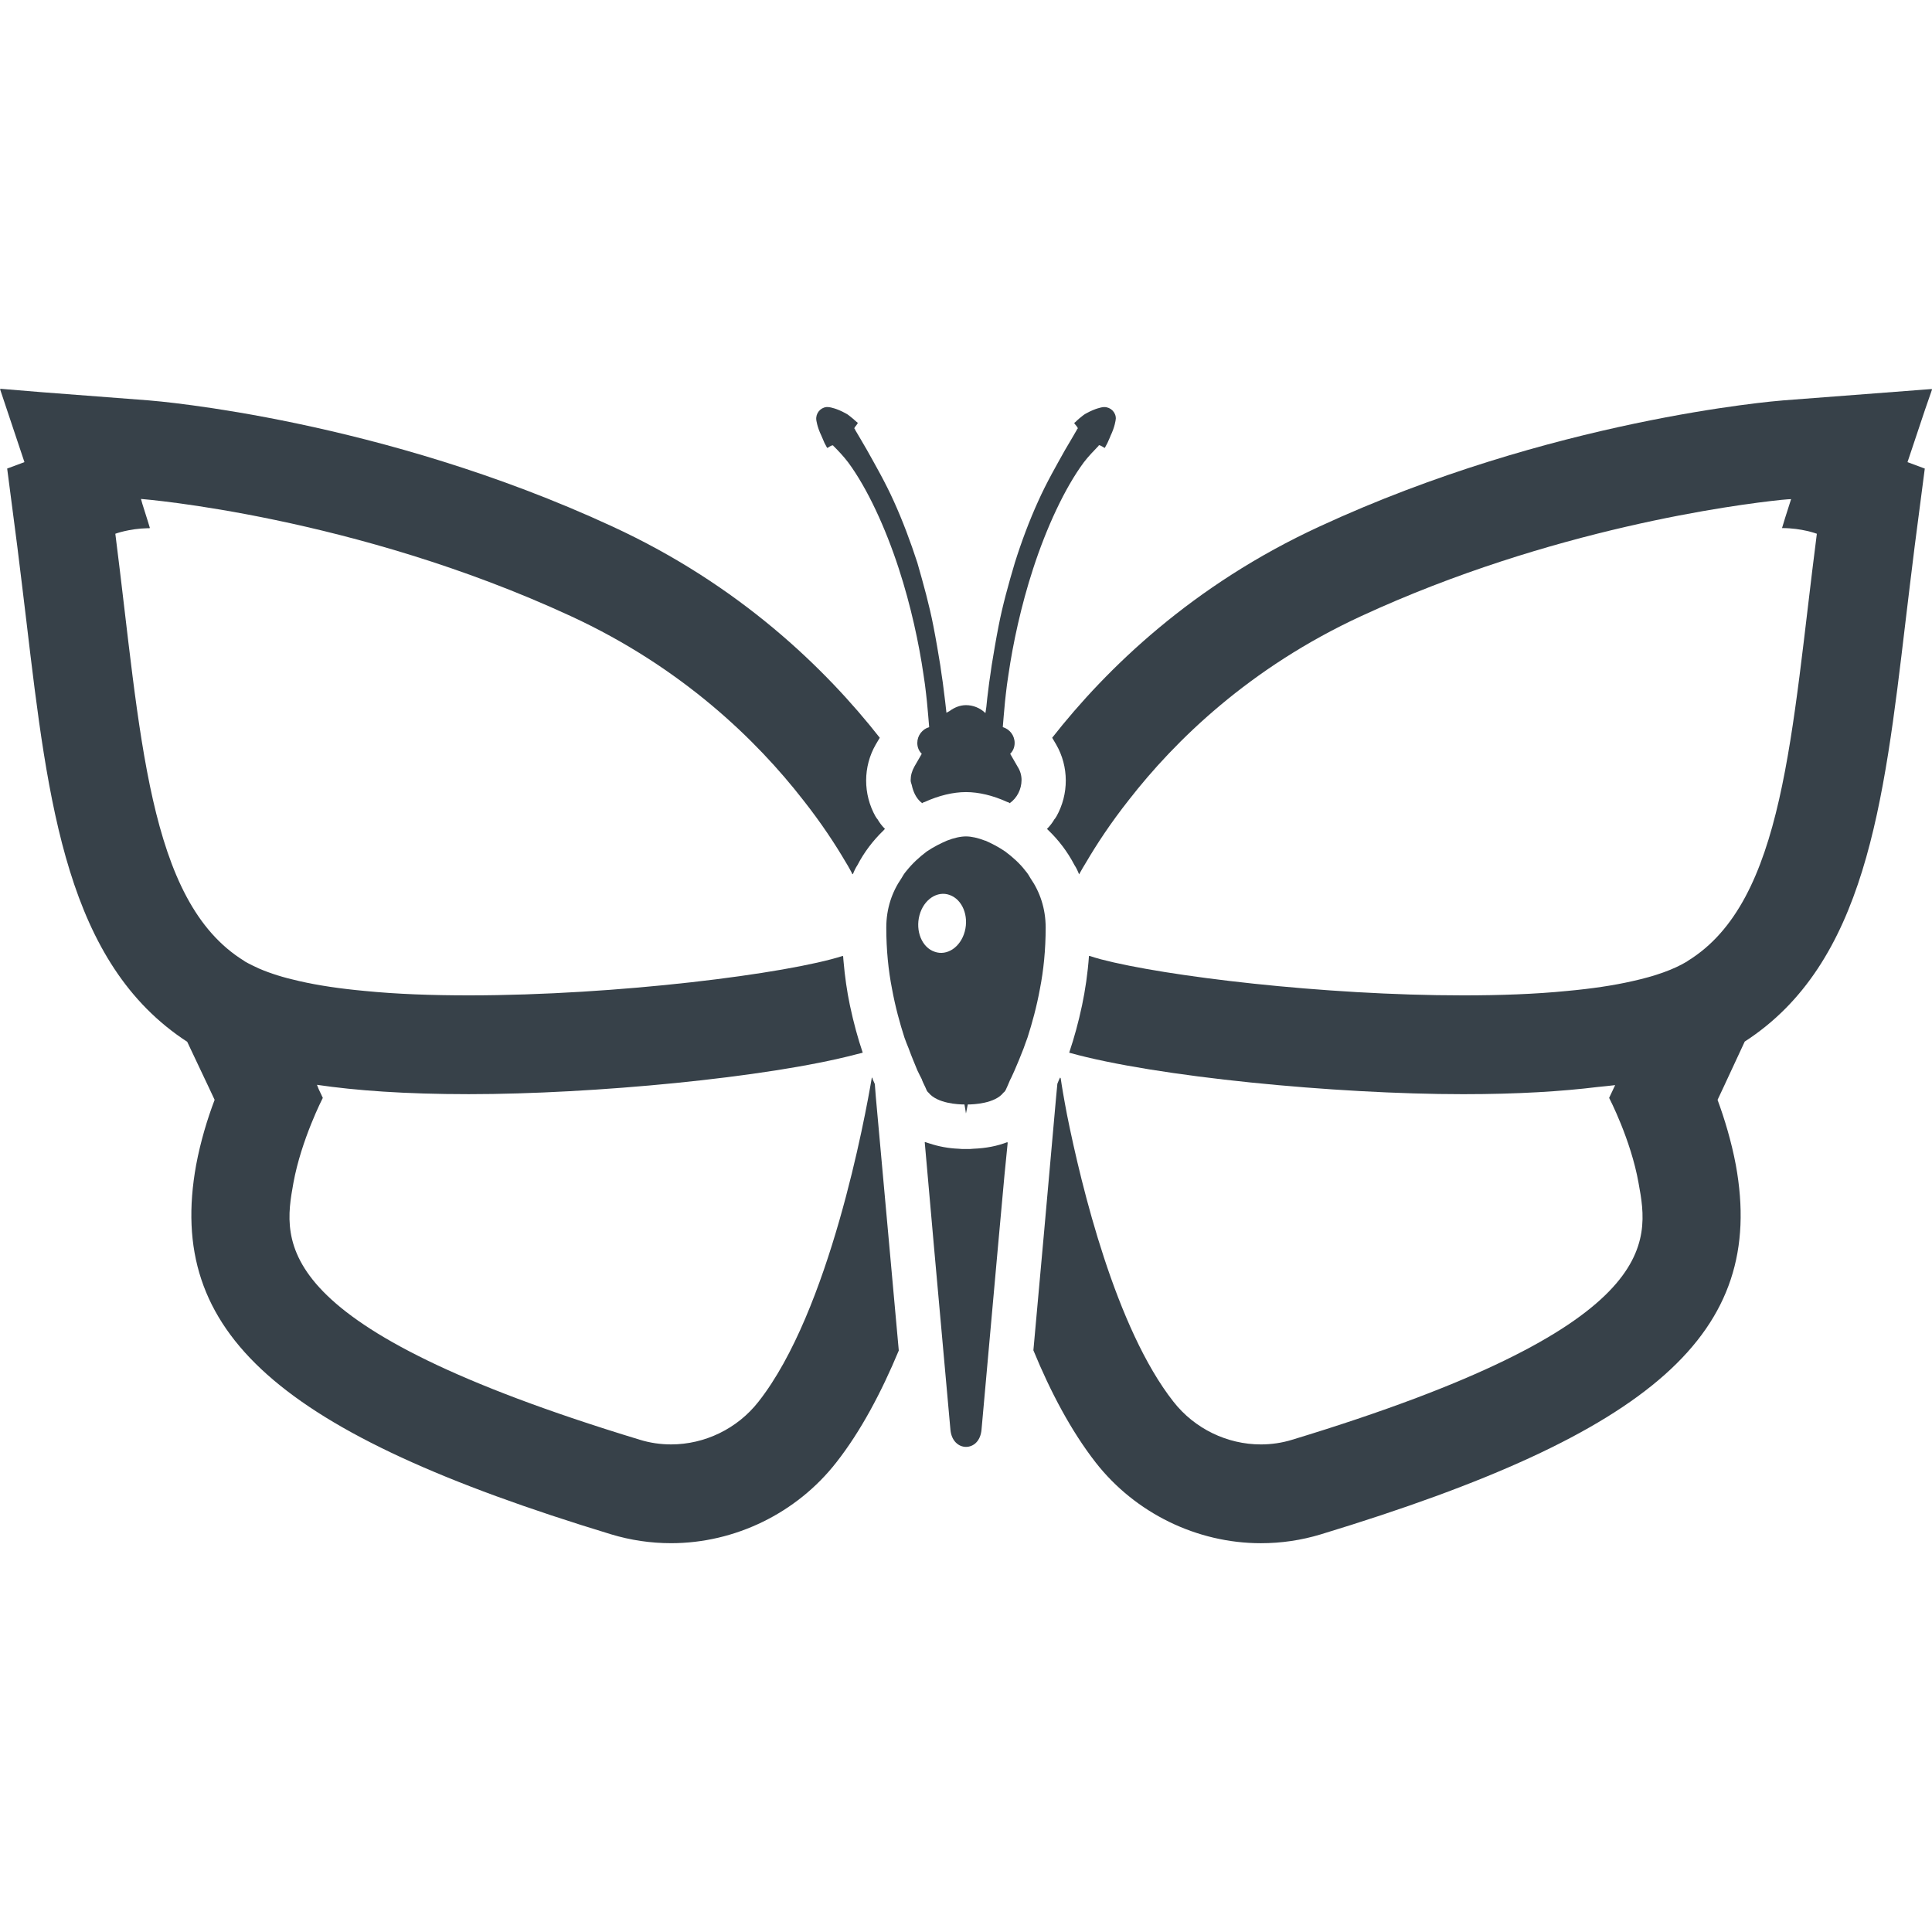 <?xml version="1.0" encoding="utf-8"?>
<!-- Generator: Adobe Illustrator 19.1.1, SVG Export Plug-In . SVG Version: 6.00 Build 0)  -->
<svg version="1.1" id="_x31_0" xmlns="http://www.w3.org/2000/svg" xmlns:xlink="http://www.w3.org/1999/xlink" x="0px" y="0px"
	 viewBox="0 0 512 512" style="enable-background:new 0 0 512 512;" xml:space="preserve">
<style type="text/css">
	.st0{fill:#374149;}
</style>
<g>
	<path class="st0" d="M511.988,103.091l-39.338,3.008c-2.485,0.199-61.593,5.046-122.861,33.382
		c-33.839,15.582-56.616,37.768-70.951,56.03l1.046,1.77c3.402,5.89,3.402,13.16,0.066,19.113c-0.066,0-0.066,0.066-0.066,0.066
		c-0.133,0.262-0.262,0.457-0.457,0.656c-0.523,0.914-1.18,1.766-1.969,2.551c0.07,0.066,0.199,0.195,0.266,0.262
		c2.75,2.617,5.172,5.762,7.004,9.297c0.523,0.785,0.914,1.636,1.242,2.488c0.59-1.051,1.246-2.23,2.031-3.473
		c2.617-4.449,6.285-10.082,11.19-16.296c12.176-15.645,31.945-35.019,61.597-48.698c50.295-23.238,99.478-29.542,111.228-30.773
		c1.386-0.129,2.328-0.199,2.644-0.203c-1.285,3.914-2.16,6.848-2.332,7.434c-0.007,0.012-0.031,0.074-0.039,0.082
		c0.008,0,0.008,0,0.016,0c-0.012,0.028-0.047,0.157-0.047,0.157c5.301,0,9.226,1.507,9.226,1.507
		c-6.804,52.819-8.507,97.334-34.167,113.17c-0.062,0.066-0.195,0.133-0.262,0.195c-3.598,2.164-8.445,3.867-14.335,5.172
		c-5.102,1.179-10.996,2.031-17.343,2.617c-8.508,0.852-17.871,1.18-27.625,1.18c-36.917,0-78.889-5.054-96.045-9.57
		c-1.078-0.297-2.082-0.594-2.961-0.89c0,0.012,0,0.023-0.004,0.031c-0.042-0.012-0.109-0.027-0.152-0.043
		c-0.328,4.649-0.985,9.031-1.832,13.09c-0.957,4.523-2.102,8.649-3.309,12.246c-0.019,0.054-0.035,0.117-0.054,0.168h0.004
		c-0.016,0.046-0.031,0.105-0.047,0.156c22.91,6.414,70.69,10.996,104.4,10.996c14.582,0,26.144-0.746,35.617-1.902
		c1.562-0.164,3.179-0.313,4.663-0.496l-1.594,3.378c0,0,5.758,11.062,7.789,22.515c2.946,15.972,6.676,38.163-91.771,68.077
		c-2.746,0.851-5.562,1.246-8.312,1.246c-8.898,0-17.538-4.129-23.171-11.327c-15.274-19.41-24.355-56.898-28.195-76.002
		c-0.863-4.485-1.434-7.946-1.703-9.875c-0.031,0.078-0.058,0.145-0.094,0.223c-0.015-0.082-0.039-0.211-0.05-0.29
		c-0.262,0.59-0.523,1.18-0.719,1.703l-0.328,3.469l-3.144,35.281l-2.879,31.878c4.516,10.996,10.019,21.406,16.496,29.714
		c10.472,13.422,26.835,21.406,43.788,21.406c5.434,0,10.738-0.785,15.906-2.355c88.237-26.835,118.083-53.346,109.966-97.857
		c-1.176-6.286-3.012-12.305-4.844-17.282l1.508-3.206l5.691-12.238c31.945-20.683,36.855-62.772,42.613-111.341
		c0.785-6.477,1.57-13.156,2.422-19.898l2.683-20.617l-4.582-1.702l4.633-13.859l1.859-5.359l-0.07,0.007L511.988,103.091z"/>
	<path class="st0" d="M232.1,290.685l-0.262-3.402c-0.187-0.378-0.375-0.828-0.566-1.277c-0.019-0.153-0.07-0.297-0.062-0.465
		c-0.008,0.062-0.027,0.171-0.039,0.234c-0.039-0.094-0.078-0.165-0.117-0.262c-1.766,10.477-11.191,61.987-30.042,85.944
		c-5.629,7.198-14.27,11.327-23.171,11.327c-2.75,0-5.566-0.394-8.313-1.246c-98.446-29.914-94.65-52.105-91.767-68.077
		c2.094-11.453,7.789-22.515,7.789-22.515l-1.094-2.312l-0.454-1.145c10.199,1.5,23.258,2.477,40.23,2.477
		c32.882,0,79.085-4.367,102.599-10.535c0.543-0.137,1.137-0.274,1.649-0.414c0,0,0-0.003-0.004-0.007
		c0.051-0.016,0.11-0.028,0.156-0.039c-1.242-3.668-2.422-7.922-3.402-12.57c-0.766-3.656-1.34-7.609-1.692-11.746
		c-0.015-0.394-0.086-0.801-0.094-1.191c-0.008,0.004-0.023,0.008-0.031,0.008c-0.004-0.055-0.012-0.106-0.015-0.161
		c-14.598,4.715-59.698,10.473-99.166,10.473c-9.754,0-19.113-0.328-27.624-1.18c-6.347-0.586-12.238-1.438-17.343-2.617
		c-4.098-0.91-7.652-2.023-10.672-3.336c-0.57-0.254-1.125-0.515-1.66-0.785c-0.687-0.344-1.386-0.68-2.004-1.051
		c-0.062-0.062-0.195-0.129-0.262-0.195c-25.655-15.835-27.358-60.35-34.101-113.17c0,0,3.606-1.359,8.59-1.468
		c0.141,0.003,0.278,0,0.418,0.007l-0.008-0.035c0.058,0,0.106-0.011,0.164-0.011c0,0-0.801-2.703-1.988-6.371
		c-0.126-0.453-0.242-0.863-0.379-1.347c0.637,0.05,56.498,4.53,113.838,31.022c29.651,13.679,49.417,33.054,61.592,48.698
		c4.91,6.214,8.574,11.847,11.191,16.296c0.469,0.742,0.824,1.39,1.211,2.074c0.21,0.442,0.531,0.882,0.671,1.336
		c0.016-0.043,0.035-0.062,0.051-0.106c0.027,0.05,0.07,0.117,0.098,0.168c0.328-0.852,0.718-1.703,1.242-2.488
		c1.785-3.442,4.14-6.489,6.797-9.066c0.133-0.118,0.222-0.262,0.359-0.379l0.113-0.113c-0.789-0.786-1.441-1.637-1.965-2.551
		c-0.195-0.199-0.328-0.394-0.461-0.656c0,0,0-0.066-0.066-0.066c-3.336-5.953-3.336-13.222,0.066-19.113l1.051-1.77
		c-14.34-18.262-37.117-40.448-70.956-56.03c-61.264-28.336-120.372-33.183-122.86-33.382l-28.222-2.16l-10.964-0.902l0.023,0.066
		L0,103.091l6.477,19.375l-4.578,1.702l2.68,20.617c0.855,6.809,1.636,13.422,2.422,19.898
		c5.762,48.569,10.738,90.658,42.612,111.403l5.762,12.176l1.504,3.206c-1.898,4.977-3.73,10.996-4.906,17.282
		c-8.054,44.51,21.726,71.022,109.962,97.857c5.172,1.57,10.539,2.355,15.906,2.355c16.953,0,33.315-7.984,43.788-21.406
		c6.48-8.246,11.98-18.652,16.558-29.652l-2.878-31.807L232.1,290.685z"/>
	<path class="st0" d="M266.99,302.665c-2.683,1.047-5.694,1.637-9.097,1.766c-0.527,0.07-1.051,0.07-1.57,0.07h-0.59
		c-0.59,0-1.114,0-1.637-0.07c-2.813-0.109-5.371-0.617-7.695-1.378c-0.375-0.153-0.832-0.223-1.18-0.402l0.004,0.062
		c-0.05-0.02-0.114-0.027-0.164-0.047l2.488,28.144l4.321,48.046c0.262,3.074,2.226,4.582,4.125,4.582
		c1.965,0,3.859-1.508,4.121-4.582l4.32-48.108l1.754-19.273l0.859-8.66c-0.024,0.008-0.051,0.011-0.074,0.023L266.99,302.665z"/>
	<path class="st0" d="M277.111,245.814c0-5.038-1.52-9.437-4-13.038c-0.398-0.718-0.801-1.359-1.36-2
		c-1.519-2-3.441-3.679-5.359-5.117c-1.762-1.203-3.601-2.16-5.281-2.883c-0.078,0-0.078,0-0.078,0
		c-1.839-0.718-3.601-1.117-5.042-1.117c-1.438,0-3.199,0.398-5.039,1.117c-1.679,0.723-3.598,1.68-5.359,2.883
		c-1.918,1.438-3.758,3.117-5.359,5.117c-0.558,0.641-0.961,1.282-1.359,2c-2.481,3.602-4,8-4,13.038
		c0,5.922,0.558,11.363,1.519,16.242c0.879,4.801,2.078,9.121,3.282,12.878c0.398,1.043,0.718,2,1.117,2.879
		c0.801,2.242,1.68,4.242,2.321,5.843c0.48,0.957,0.8,1.68,1.199,2.398v0.078c0.402,1.042,0.882,1.843,1.121,2.48
		c0.16,0.402,0.32,0.723,0.641,0.961c2.32,2.879,7.918,3.122,9.519,3.122c0.16,0.718,0.242,1.519,0.398,2.398
		c0.164-0.879,0.32-1.68,0.48-2.398c1.52,0,7.203-0.242,9.442-3.122c0.32-0.238,0.558-0.558,0.718-0.961
		c0.242-0.558,0.641-1.359,1.043-2.398c0.398-0.718,0.718-1.519,1.199-2.558c0.718-1.602,1.519-3.602,2.398-5.843
		c0.32-0.879,0.641-1.836,1.039-2.879c1.203-3.758,2.402-8.078,3.281-12.878C276.552,257.178,277.111,251.737,277.111,245.814z
		 M255.674,246.858c-1.121,4.16-4.722,6.558-7.999,5.359c-3.363-1.121-5.122-5.519-4-9.679c1.117-4.16,4.718-6.558,7.999-5.359
		C255.034,238.378,256.791,242.698,255.674,246.858z"/>
	<path class="st0" d="M227.257,111.994l-0.262-0.199c-0.391-0.324-0.719-0.649-1.043-0.914c-0.656-0.523-1.313-1.109-1.902-1.37
		c-2.355-1.313-4.121-1.574-4.121-1.574c-0.262-0.062-0.59-0.062-0.918-0.062c-1.703,0.195-2.878,1.762-2.683,3.398
		c0,0,0.195,1.836,1.375,4.258c0.262,0.59,0.523,1.176,0.785,1.832c0.199,0.328,0.324,0.656,0.523,0.98l0.133,0.262
		c0,0.133,0.195,0.133,0.719-0.262c0.457-0.266,0.66-0.324,0.785-0.324c0.054,0.012,0.114,0.035,0.172,0.058
		c0.039,0.074,0.05,0.176,0.156,0.203c1.176,1.176,2.551,2.618,3.797,4.254c5.039,6.808,9.882,17.281,13.414,28.147
		c3.211,9.817,5.371,19.961,6.547,28.078c0.133,0.918,0.262,1.832,0.394,2.684c0.195,1.636,0.39,3.14,0.523,4.515
		c0.262,2.75,0.461,5.11,0.59,6.742c-1.832,0.527-3.145,2.226-3.145,4.187c0,1.113,0.394,2.098,1.18,2.882l-1.962,3.402
		c-0.656,1.18-0.98,2.359-0.98,3.602v0.066c0,0.477,0.242,0.906,0.336,1.375c0.039,0.179,0.074,0.351,0.125,0.527
		c0.453,1.617,1.25,3.129,2.614,4.121c0.195-0.199,0.39-0.262,0.652-0.328c3.73-1.707,7.527-2.621,10.934-2.621
		c3.402,0,7.198,0.914,10.929,2.621c0.262,0.066,0.462,0.129,0.657,0.328c1.961-1.379,3.14-3.734,3.14-6.156
		c0-1.176-0.324-2.422-1.05-3.535l-1.961-3.402c0.785-0.785,1.179-1.77,1.179-2.882c0-1.961-1.308-3.66-3.14-4.187
		c0.129-1.633,0.324-3.993,0.586-6.742c0.133-1.375,0.328-2.879,0.523-4.515c0.133-0.852,0.266-1.766,0.395-2.684
		c1.175-8.117,3.335-18.261,6.546-28.078c3.535-10.866,8.375-21.339,13.418-28.147c1.242-1.637,2.684-3.078,3.797-4.254
		c0.262-0.066-0.133-0.656,1.11,0.062c0.59,0.395,0.789,0.395,0.718,0.262l0.133-0.262c0.199-0.324,0.328-0.652,0.523-0.98
		c0.262-0.656,0.59-1.242,0.79-1.832c1.175-2.422,1.371-4.258,1.371-4.258c0.066-0.262,0.066-0.586,0-0.914
		c-0.325-1.637-1.898-2.746-3.598-2.422c0,0-1.766,0.262-4.125,1.574c-0.59,0.262-1.242,0.847-1.898,1.37
		c-0.329,0.266-0.653,0.59-0.985,0.914l-0.258,0.199c-0.195,0.066-0.133,0.195,0.328,0.718c0.398,0.458,0.484,0.653,0.481,0.786
		c0,0.039-0.012,0.09-0.024,0.137c-0.074,0.078-0.195,0.117-0.195,0.258c-0.918,1.57-1.965,3.402-3.144,5.367
		c-2.227,3.992-4.844,8.511-7.133,13.613c-2.293,5.043-4.387,10.606-6.156,16.234c-1.699,5.695-3.27,11.39-4.321,16.819
		c-0.718,3.668-1.304,7.203-1.832,10.41c-0.191,1.57-0.457,3.074-0.652,4.519c-0.066,0.52-0.133,1.043-0.195,1.566
		c-0.238,1.786-0.418,3.379-0.558,4.871c-0.086,0.535-0.153,1.179-0.25,1.683c-1.43-1.39-3.285-2.102-5.148-2.102
		c-1.598,0-3.094,0.618-4.402,1.594c-0.258,0.156-0.527,0.254-0.778,0.434c-0.195-1.821-0.453-4.02-0.777-6.481
		c-0.066-0.523-0.133-1.046-0.196-1.566c-0.199-1.445-0.461-2.949-0.656-4.519c-0.523-3.207-1.113-6.742-1.832-10.41
		c-1.046-5.429-2.621-11.124-4.258-16.819c-1.832-5.629-3.926-11.191-6.214-16.234c-2.294-5.102-4.91-9.621-7.133-13.613
		c-1.118-1.965-2.23-3.797-3.145-5.367c0.066-0.328-0.652-0.066,0.328-1.18C227.323,112.189,227.39,112.06,227.257,111.994z"/>
</g>
</svg>
